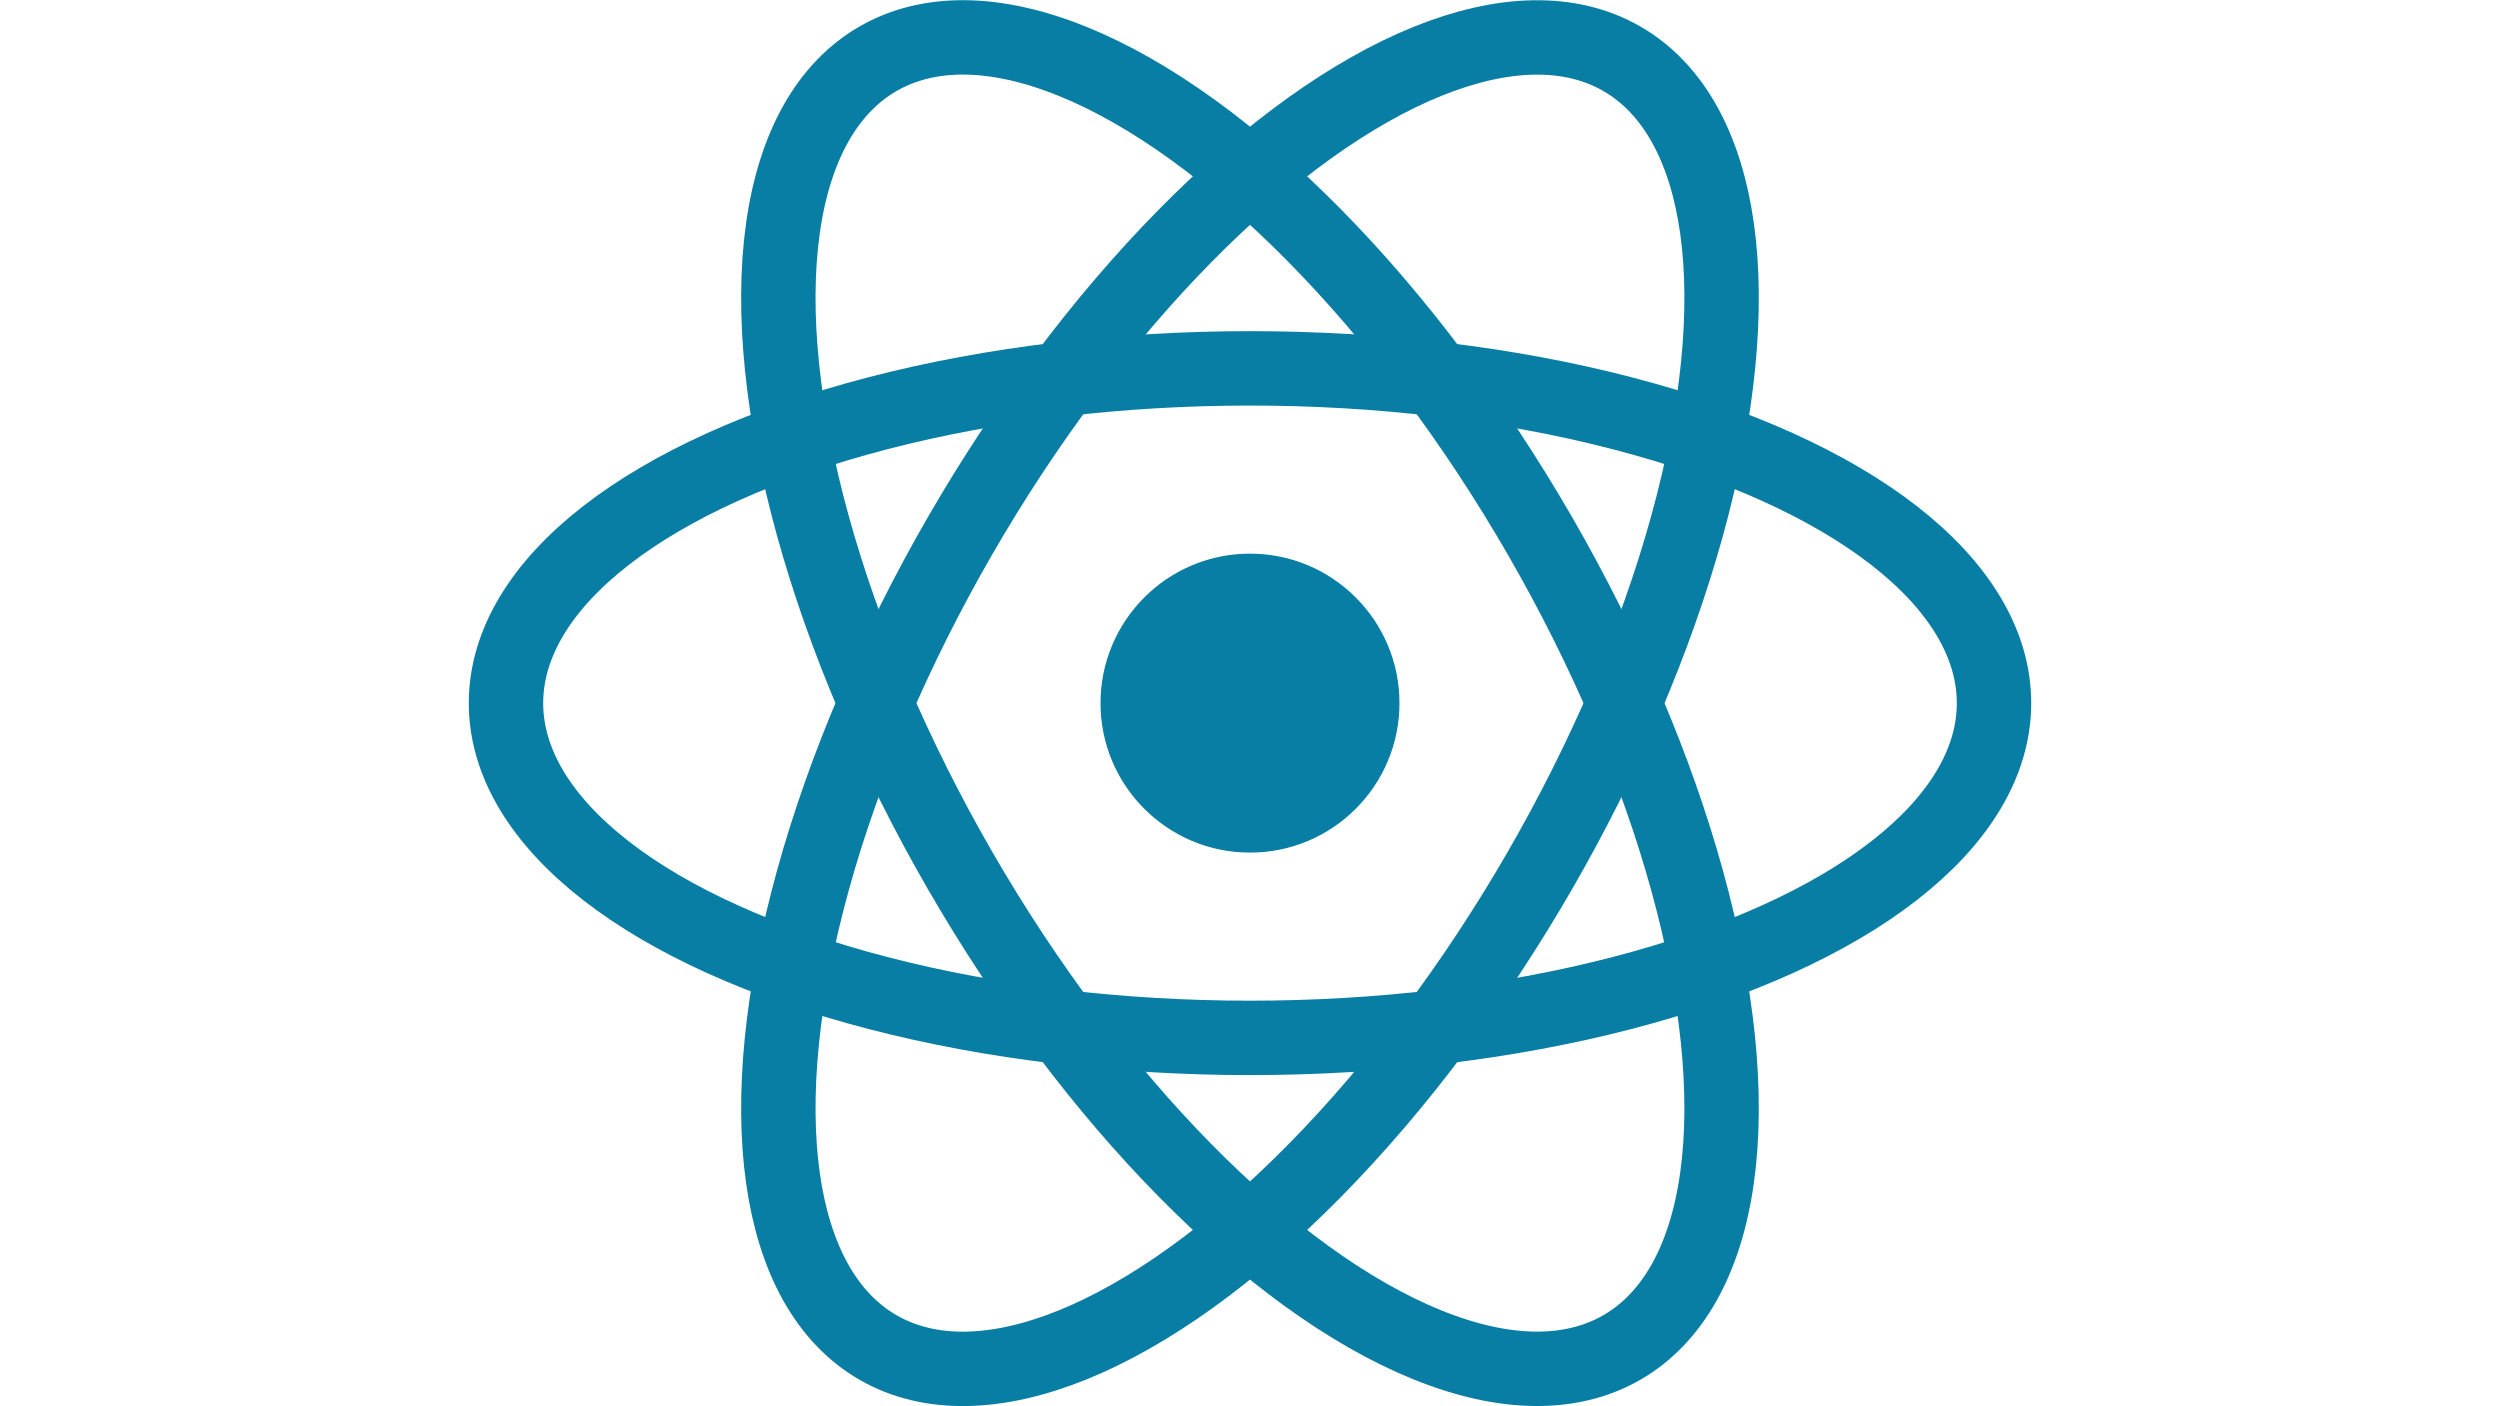 <?xml version="1.0" encoding="utf-8"?>
<!-- Generator: Adobe Illustrator 27.9.0, SVG Export Plug-In . SVG Version: 6.00 Build 0)  -->
<svg version="1.1" id="Layer_1" xmlns="http://www.w3.org/2000/svg" xmlns:xlink="http://www.w3.org/1999/xlink" x="0px" y="0px"
	 viewBox="0 0 1920 1080" style="enable-background:new 0 0 1920 1080;" xml:space="preserve">
<style type="text/css">
	.st0{fill:#087EA4;stroke:#087EA4;stroke-miterlimit:10;}
	.st1{fill:none;stroke:#087EA4;stroke-width:57.143;stroke-miterlimit:228.571;}
</style>
<circle class="st0" cx="960" cy="540" r="114.3"/>
<g>
	<ellipse class="st1" cx="960" cy="540" rx="571.4" ry="257.1"/>
	<ellipse transform="matrix(0.866 -0.5 0.5 0.866 -141.384 552.346)" class="st1" cx="960" cy="540" rx="257.1" ry="571.4"/>
	<ellipse transform="matrix(0.5 -0.866 0.866 0.5 12.346 1101.384)" class="st1" cx="960" cy="540" rx="571.4" ry="257.1"/>
</g>
</svg>
